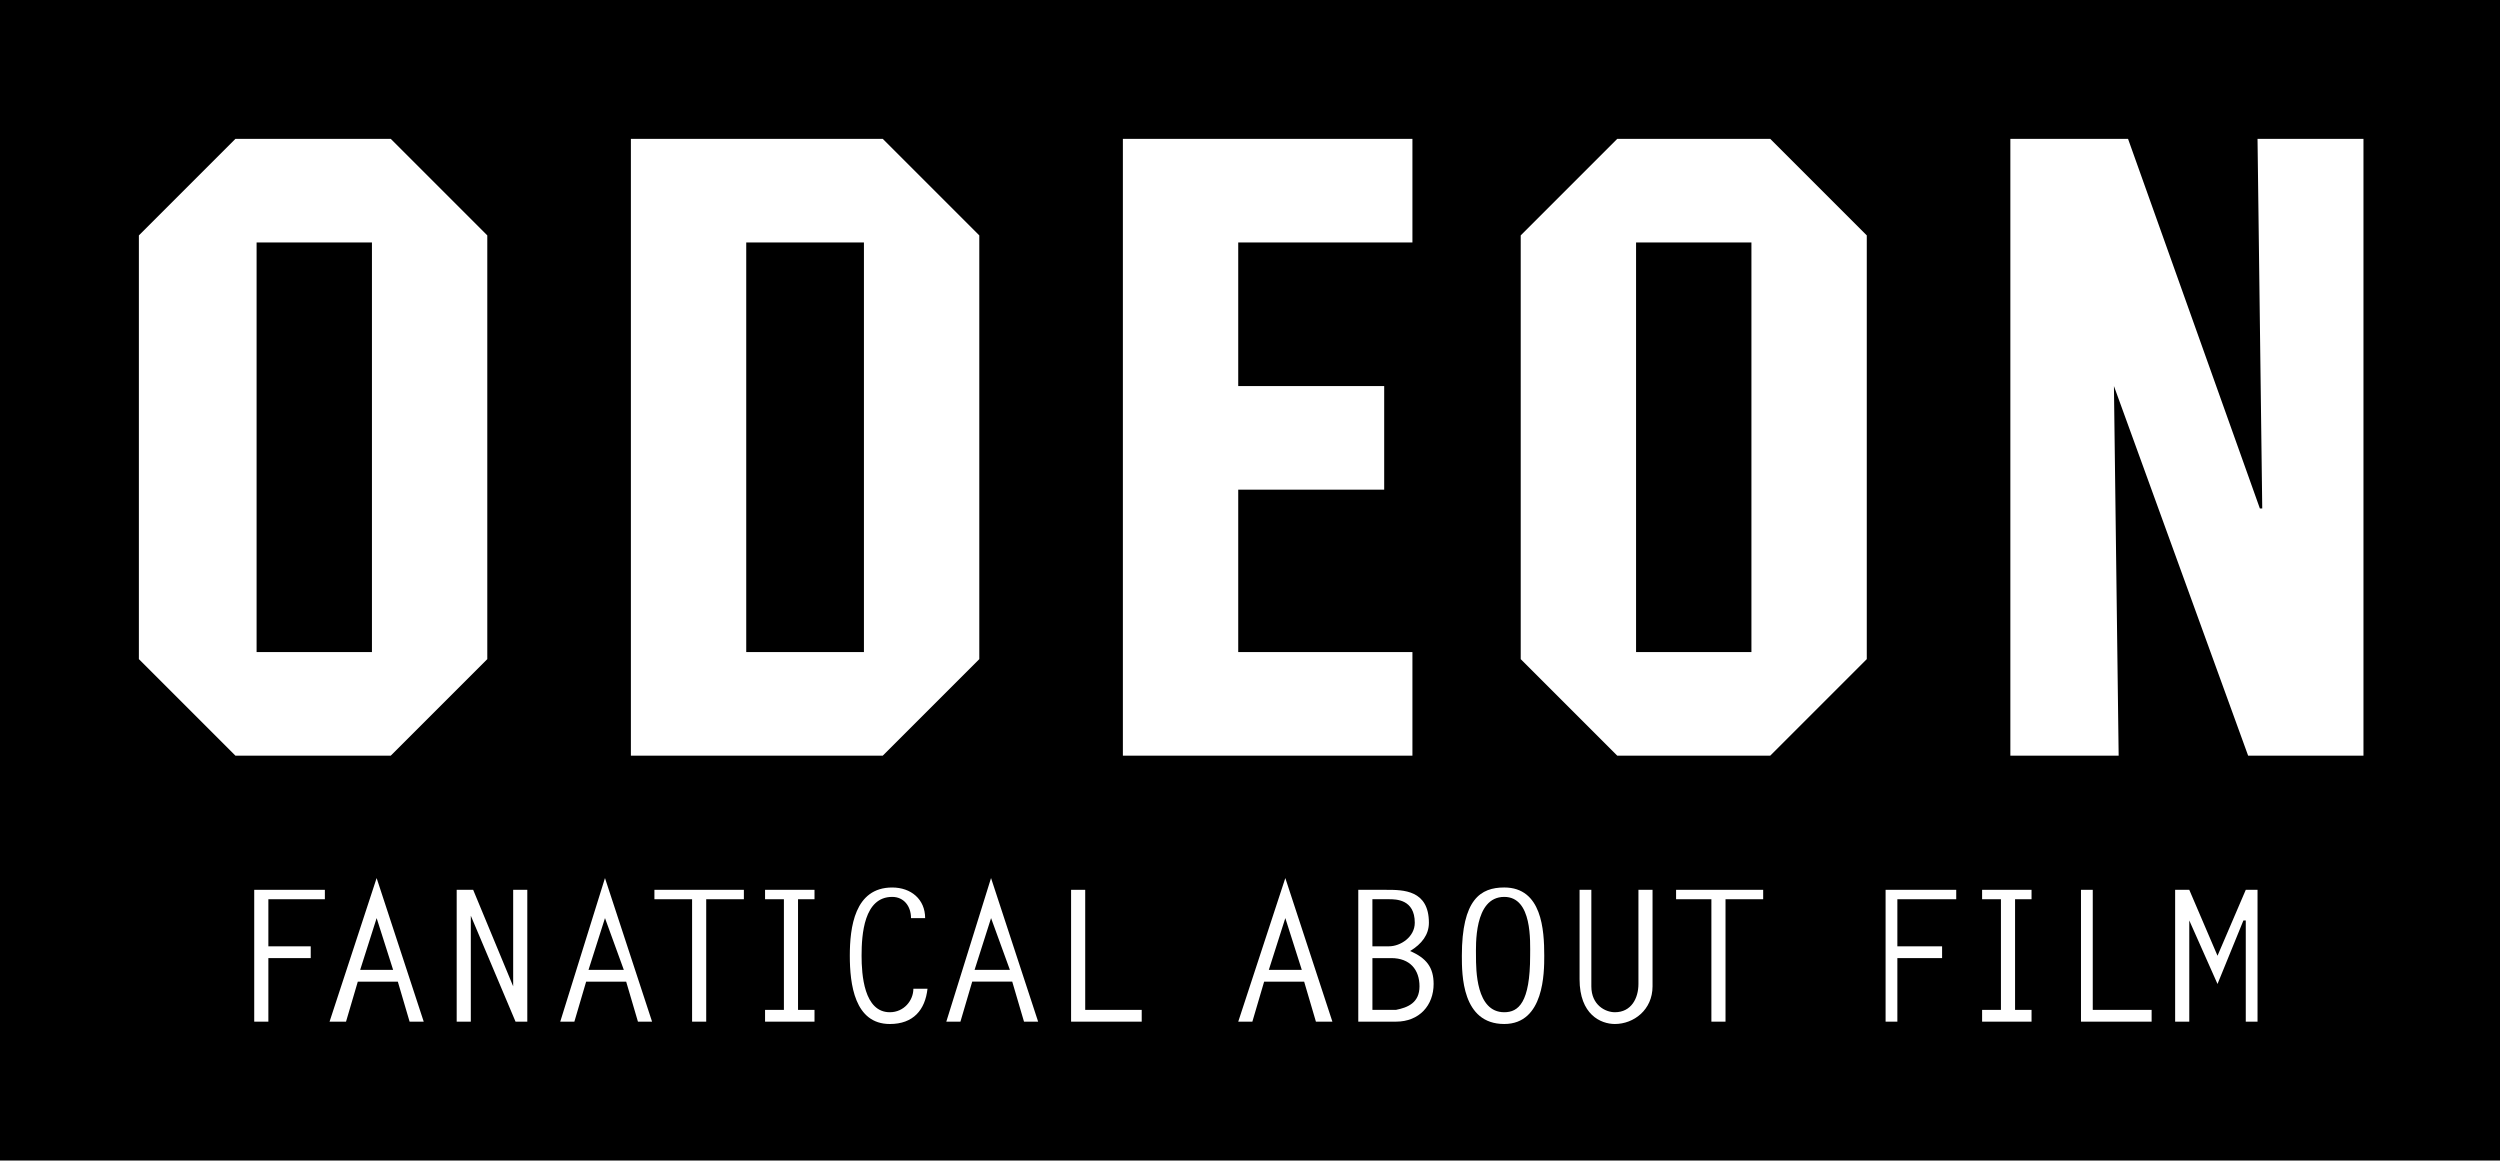 <?xml version="1.0" encoding="utf-8"?>
<!-- Generator: Adobe Illustrator 16.0.4, SVG Export Plug-In . SVG Version: 6.00 Build 0)  -->
<!DOCTYPE svg PUBLIC "-//W3C//DTD SVG 1.1//EN" "http://www.w3.org/Graphics/SVG/1.1/DTD/svg11.dtd">
<svg version="1.1" id="Layer_1" xmlns="http://www.w3.org/2000/svg" xmlns:xlink="http://www.w3.org/1999/xlink" x="0px" y="0px"
	 width="187.086px" height="86.849px" viewBox="0 0 187.086 86.849" enable-background="new 0 0 187.086 86.849"
	 xml:space="preserve">
<polygon fill-rule="evenodd" clip-rule="evenodd" points="0,0 187.086,0 187.086,86.849 0,86.849 0,0 "/>
<path fill-rule="evenodd" clip-rule="evenodd" fill="#FFFFFF" d="M29.243,56.548H17.616l-7.223-7.223V17.616l7.223-7.223h11.627
	l7.223,7.223v31.709L29.243,56.548L29.243,56.548z M19.202,48.796h8.632V18.145h-8.632V48.796L19.202,48.796z M66.062,56.548h-18.85
	V10.394h18.85l7.223,7.223v31.709L66.062,56.548L66.062,56.548z M55.844,48.796h8.808V18.145h-8.808V48.796L55.844,48.796z
	 M84.03,56.548V10.394h21.668v7.751H92.662v10.746h10.923v7.751H92.662v12.155h13.036v7.752H84.03L84.03,56.548z M132.476,56.548
	h-11.451l-7.223-7.223V17.616l7.223-7.223h11.451l7.223,7.223v31.709L132.476,56.548L132.476,56.548z M122.434,48.796h8.633V18.145
	h-8.633V48.796L122.434,48.796z M168.237,56.548l-10.042-27.658l0,0l0.353,27.658h-8.104V10.394h8.808l9.865,27.658h0.177
	l-0.353-27.658h7.928v46.155H168.237L168.237,56.548z"/>
<polygon fill-rule="evenodd" clip-rule="evenodd" fill="#FFFFFF" points="24.311,67.294 20.083,67.294 20.083,70.818 23.253,70.818 
	23.253,71.699 20.083,71.699 20.083,76.455 19.025,76.455 19.025,66.589 24.311,66.589 24.311,67.294 "/>
<path fill-rule="evenodd" clip-rule="evenodd" fill="#FFFFFF" d="M31.709,76.455h-1.057l-0.881-2.994h-2.995l-0.881,2.994h-1.233
	l3.523-10.746L31.709,76.455L31.709,76.455z M26.953,72.58h2.466l-1.233-3.875L26.953,72.58L26.953,72.58z"/>
<polygon fill-rule="evenodd" clip-rule="evenodd" fill="#FFFFFF" points="34.176,66.589 35.409,66.589 38.403,73.812 38.403,73.812 
	38.403,66.589 39.46,66.589 39.46,76.455 38.58,76.455 35.233,68.527 35.233,68.527 35.233,76.455 34.176,76.455 34.176,66.589 "/>
<path fill-rule="evenodd" clip-rule="evenodd" fill="#FFFFFF" d="M48.797,76.455H47.74l-0.881-2.994h-2.995l-0.881,2.994h-1.057
	l3.347-10.746L48.797,76.455L48.797,76.455z M44.041,72.58h2.642l-1.409-3.875L44.041,72.58L44.041,72.58z"/>
<polygon fill-rule="evenodd" clip-rule="evenodd" fill="#FFFFFF" points="55.667,67.294 52.849,67.294 52.849,76.455 51.792,76.455 
	51.792,67.294 48.973,67.294 48.973,66.589 55.667,66.589 55.667,67.294 "/>
<polygon fill-rule="evenodd" clip-rule="evenodd" fill="#FFFFFF" points="60.953,67.294 59.72,67.294 59.72,75.574 60.953,75.574 
	60.953,76.455 57.253,76.455 57.253,75.574 58.663,75.574 58.663,67.294 57.253,67.294 57.253,66.589 60.953,66.589 60.953,67.294 
	"/>
<path fill-rule="evenodd" clip-rule="evenodd" fill="#FFFFFF" d="M68.175,68.705c0-0.881-0.528-1.586-1.409-1.586
	c-2.114,0-2.29,2.818-2.29,4.404c0,1.408,0.176,4.227,2.114,4.227c1.057,0,1.762-0.881,1.762-1.76h1.057
	c-0.176,1.584-1.057,2.641-2.819,2.641c-2.643,0-2.995-2.994-2.995-5.107c0-2.115,0.352-5.109,3.171-5.109
	c1.409,0,2.466,0.881,2.466,2.291H68.175L68.175,68.705z"/>
<path fill-rule="evenodd" clip-rule="evenodd" fill="#FFFFFF" d="M77.688,76.455h-1.057L75.75,73.46h-2.995l-0.881,2.994h-1.057
	l3.347-10.746L77.688,76.455L77.688,76.455z M72.932,72.58h2.643l-1.409-3.875L72.932,72.58L72.932,72.58z"/>
<polygon fill-rule="evenodd" clip-rule="evenodd" fill="#FFFFFF" points="81.211,75.574 85.439,75.574 85.439,76.455 80.154,76.455 
	80.154,66.589 81.211,66.589 81.211,75.574 "/>
<path fill-rule="evenodd" clip-rule="evenodd" fill="#FFFFFF" d="M99.709,76.455h-1.233l-0.881-2.994h-2.994l-0.881,2.994h-1.057
	l3.523-10.746L99.709,76.455L99.709,76.455z M94.952,72.58h2.467l-1.233-3.875L94.952,72.58L94.952,72.58z"/>
<path fill-rule="evenodd" clip-rule="evenodd" fill="#FFFFFF" d="M101.646,76.455v-9.865h2.114c1.232,0,3.171,0,3.171,2.467
	c0,0.881-0.528,1.586-1.409,2.113c1.232,0.529,1.762,1.234,1.762,2.467c0,1.586-1.058,2.818-2.819,2.818H101.646L101.646,76.455z
	 M102.703,67.294v3.523h1.233c0.881,0,1.938-0.705,1.938-1.762c0-1.762-1.41-1.762-1.938-1.762H102.703L102.703,67.294z
	 M104.465,75.574c0.881-0.176,1.762-0.527,1.762-1.762c0-1.232-0.704-2.113-2.113-2.113h-1.41v3.875H104.465L104.465,75.574z"/>
<path fill-rule="evenodd" clip-rule="evenodd" fill="#FFFFFF" d="M112.569,66.414c2.818,0,2.994,3.172,2.994,5.109
	c0,1.232,0,5.107-2.994,5.107c-3.172,0-3.172-3.699-3.172-5.107C109.397,67.294,110.808,66.414,112.569,66.414L112.569,66.414z
	 M114.507,71.523c0-1.057,0.176-4.404-1.938-4.404c-2.291,0-2.114,3.699-2.114,4.404c0,1.057,0,4.227,2.114,4.227
	C113.626,75.75,114.507,75.046,114.507,71.523L114.507,71.523z"/>
<path fill-rule="evenodd" clip-rule="evenodd" fill="#FFFFFF" d="M123.667,66.589v7.223c0,1.762-1.409,2.818-2.818,2.818
	c-1.057,0-2.643-0.703-2.643-3.346v-6.695h0.881v7.223c0,1.41,1.057,1.938,1.762,1.938c1.233,0,1.762-1.057,1.762-2.113v-7.047
	H123.667L123.667,66.589z"/>
<polygon fill-rule="evenodd" clip-rule="evenodd" fill="#FFFFFF" points="131.946,67.294 129.128,67.294 129.128,76.455 
	128.071,76.455 128.071,67.294 125.429,67.294 125.429,66.589 131.946,66.589 131.946,67.294 "/>
<polygon fill-rule="evenodd" clip-rule="evenodd" fill="#FFFFFF" points="146.393,67.294 141.988,67.294 141.988,70.818 
	145.335,70.818 145.335,71.699 141.988,71.699 141.988,76.455 141.107,76.455 141.107,66.589 146.393,66.589 146.393,67.294 "/>
<polygon fill-rule="evenodd" clip-rule="evenodd" fill="#FFFFFF" points="152.029,67.294 150.796,67.294 150.796,75.574 
	152.029,75.574 152.029,76.455 148.33,76.455 148.33,75.574 149.739,75.574 149.739,67.294 148.33,67.294 148.33,66.589 
	152.029,66.589 152.029,67.294 "/>
<polygon fill-rule="evenodd" clip-rule="evenodd" fill="#FFFFFF" points="156.61,75.574 161.015,75.574 161.015,76.455 
	155.729,76.455 155.729,66.589 156.61,66.589 156.61,75.574 "/>
<polygon fill-rule="evenodd" clip-rule="evenodd" fill="#FFFFFF" points="168.061,66.589 168.941,66.589 168.941,76.455 
	168.061,76.455 168.061,68.88 167.885,68.88 165.946,73.636 163.833,68.88 163.833,68.88 163.833,76.455 162.775,76.455 
	162.775,66.589 163.833,66.589 165.946,71.523 168.061,66.589 "/>
</svg>
